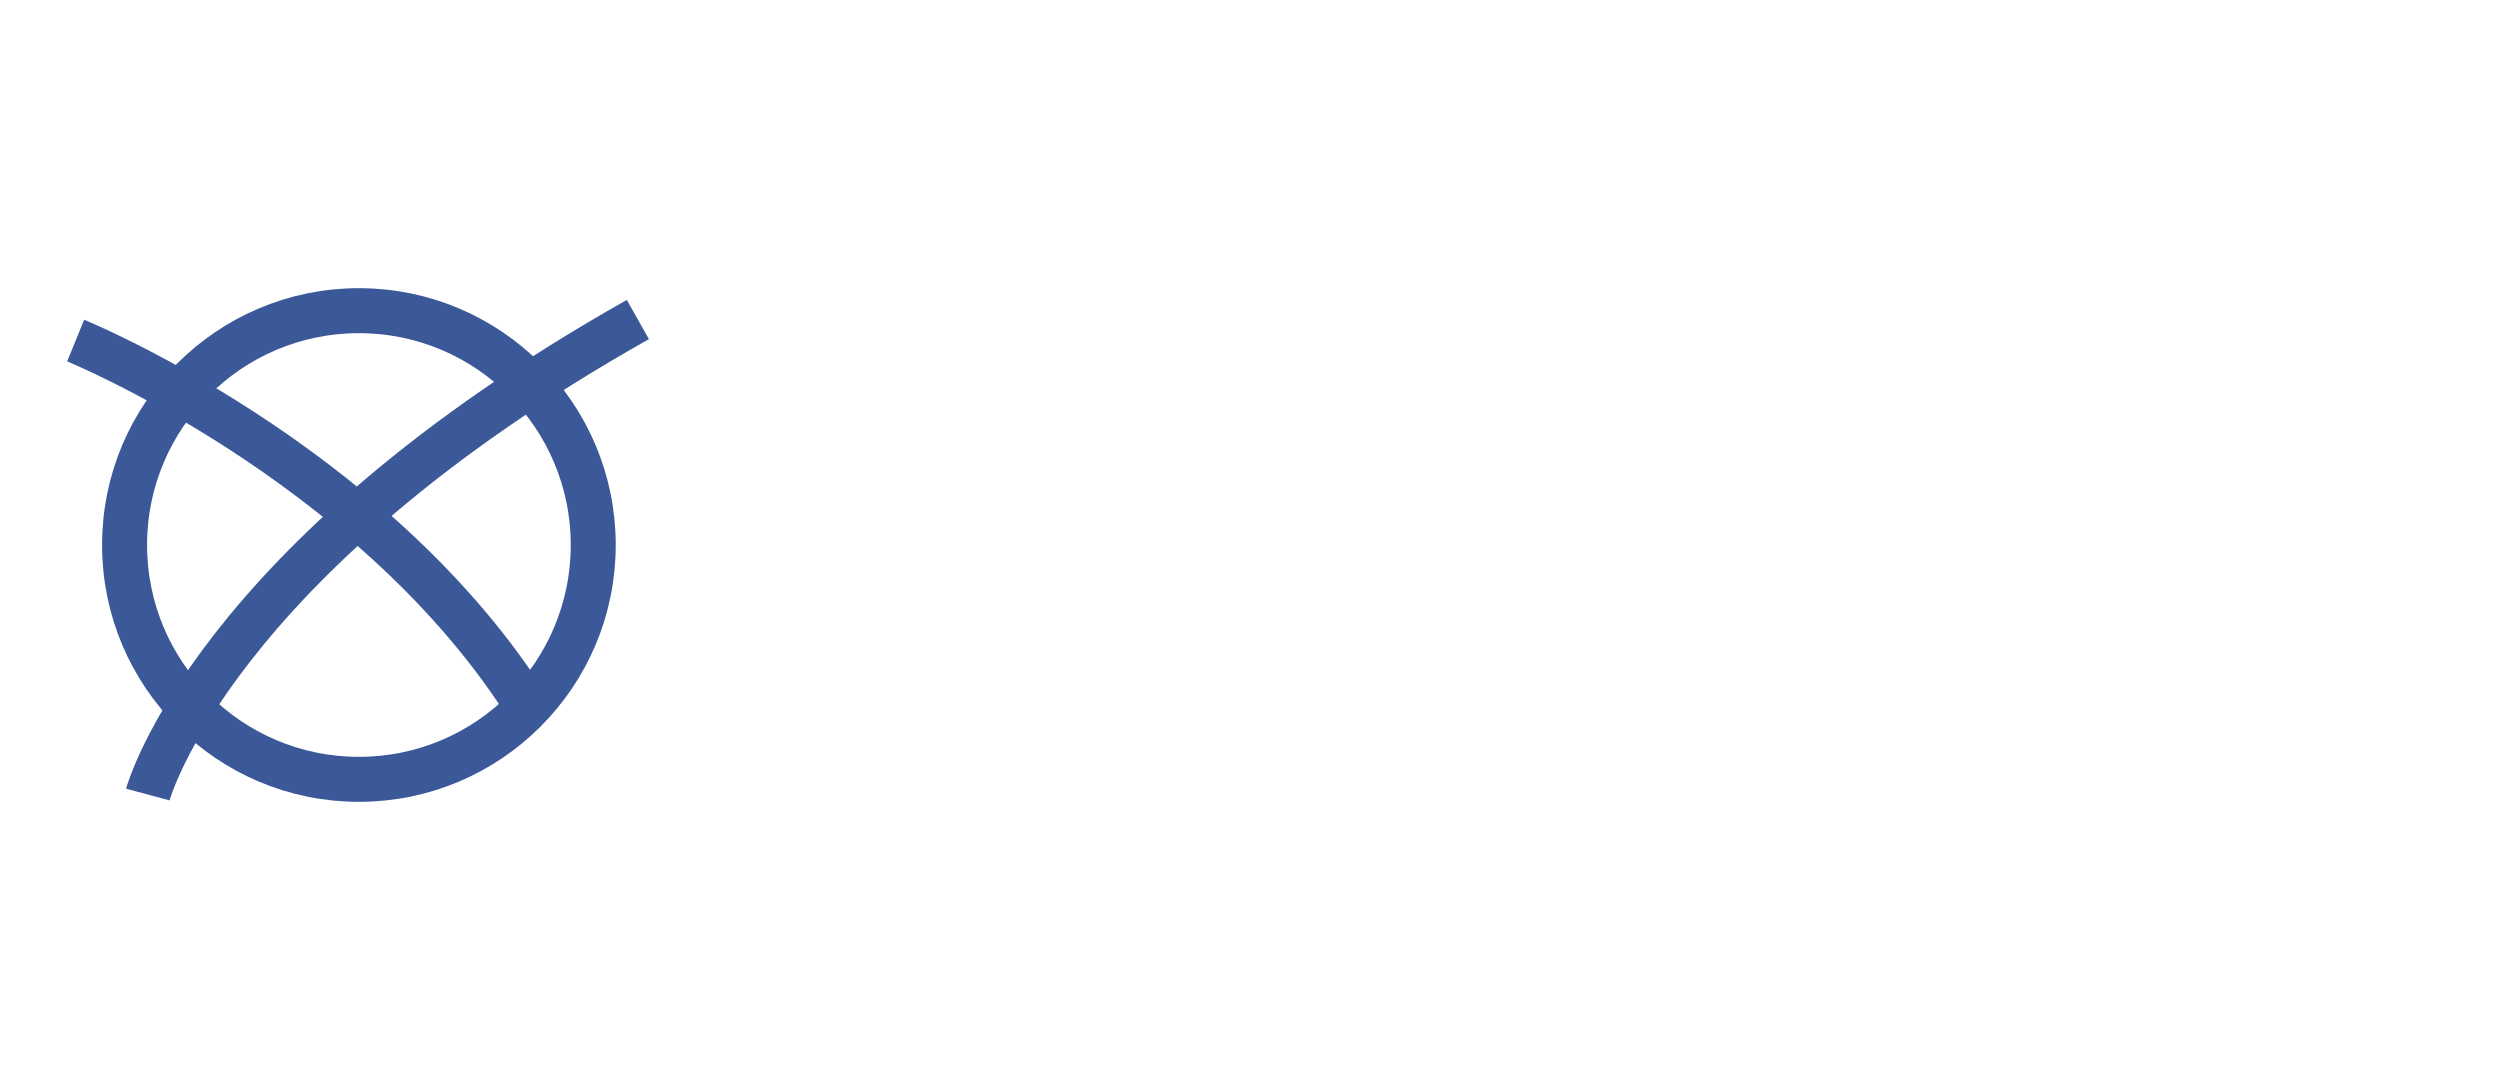 <svg xmlns="http://www.w3.org/2000/svg" width="500" height="218" viewBox="0 0 500 218">
  <g id="Gruppe_5" data-name="Gruppe 5" transform="translate(-927 -3608)">
    <rect id="Rechteck_39" data-name="Rechteck 39" width="500" height="218" rx="2" transform="translate(927 3608)" fill="none"/>
    <g id="Gruppe_4" data-name="Gruppe 4" transform="translate(-129.37 3633.885)">
      <g id="Ellipse_1" data-name="Ellipse 1" transform="translate(1076.786 31.75)" fill="none" stroke="#3b5999" stroke-width="9">
        <circle cx="51.366" cy="51.366" r="51.366" stroke="none"/>
        <circle cx="51.366" cy="51.366" r="46.866" fill="none"/>
      </g>
      <path id="Pfad_1" data-name="Pfad 1" d="M1077.5,129.256s12.628-46.9,98.013-95.006" transform="translate(8.432 3.768)" fill="none" stroke="#3b5999" stroke-width="9"/>
      <path id="Pfad_2" data-name="Pfad 2" d="M1062.75,28.625s58.266,23.8,89.535,71.909" transform="translate(8.75 13.602)" fill="none" stroke="#3b5999" stroke-width="9"/>
    </g>
  </g>
</svg>
